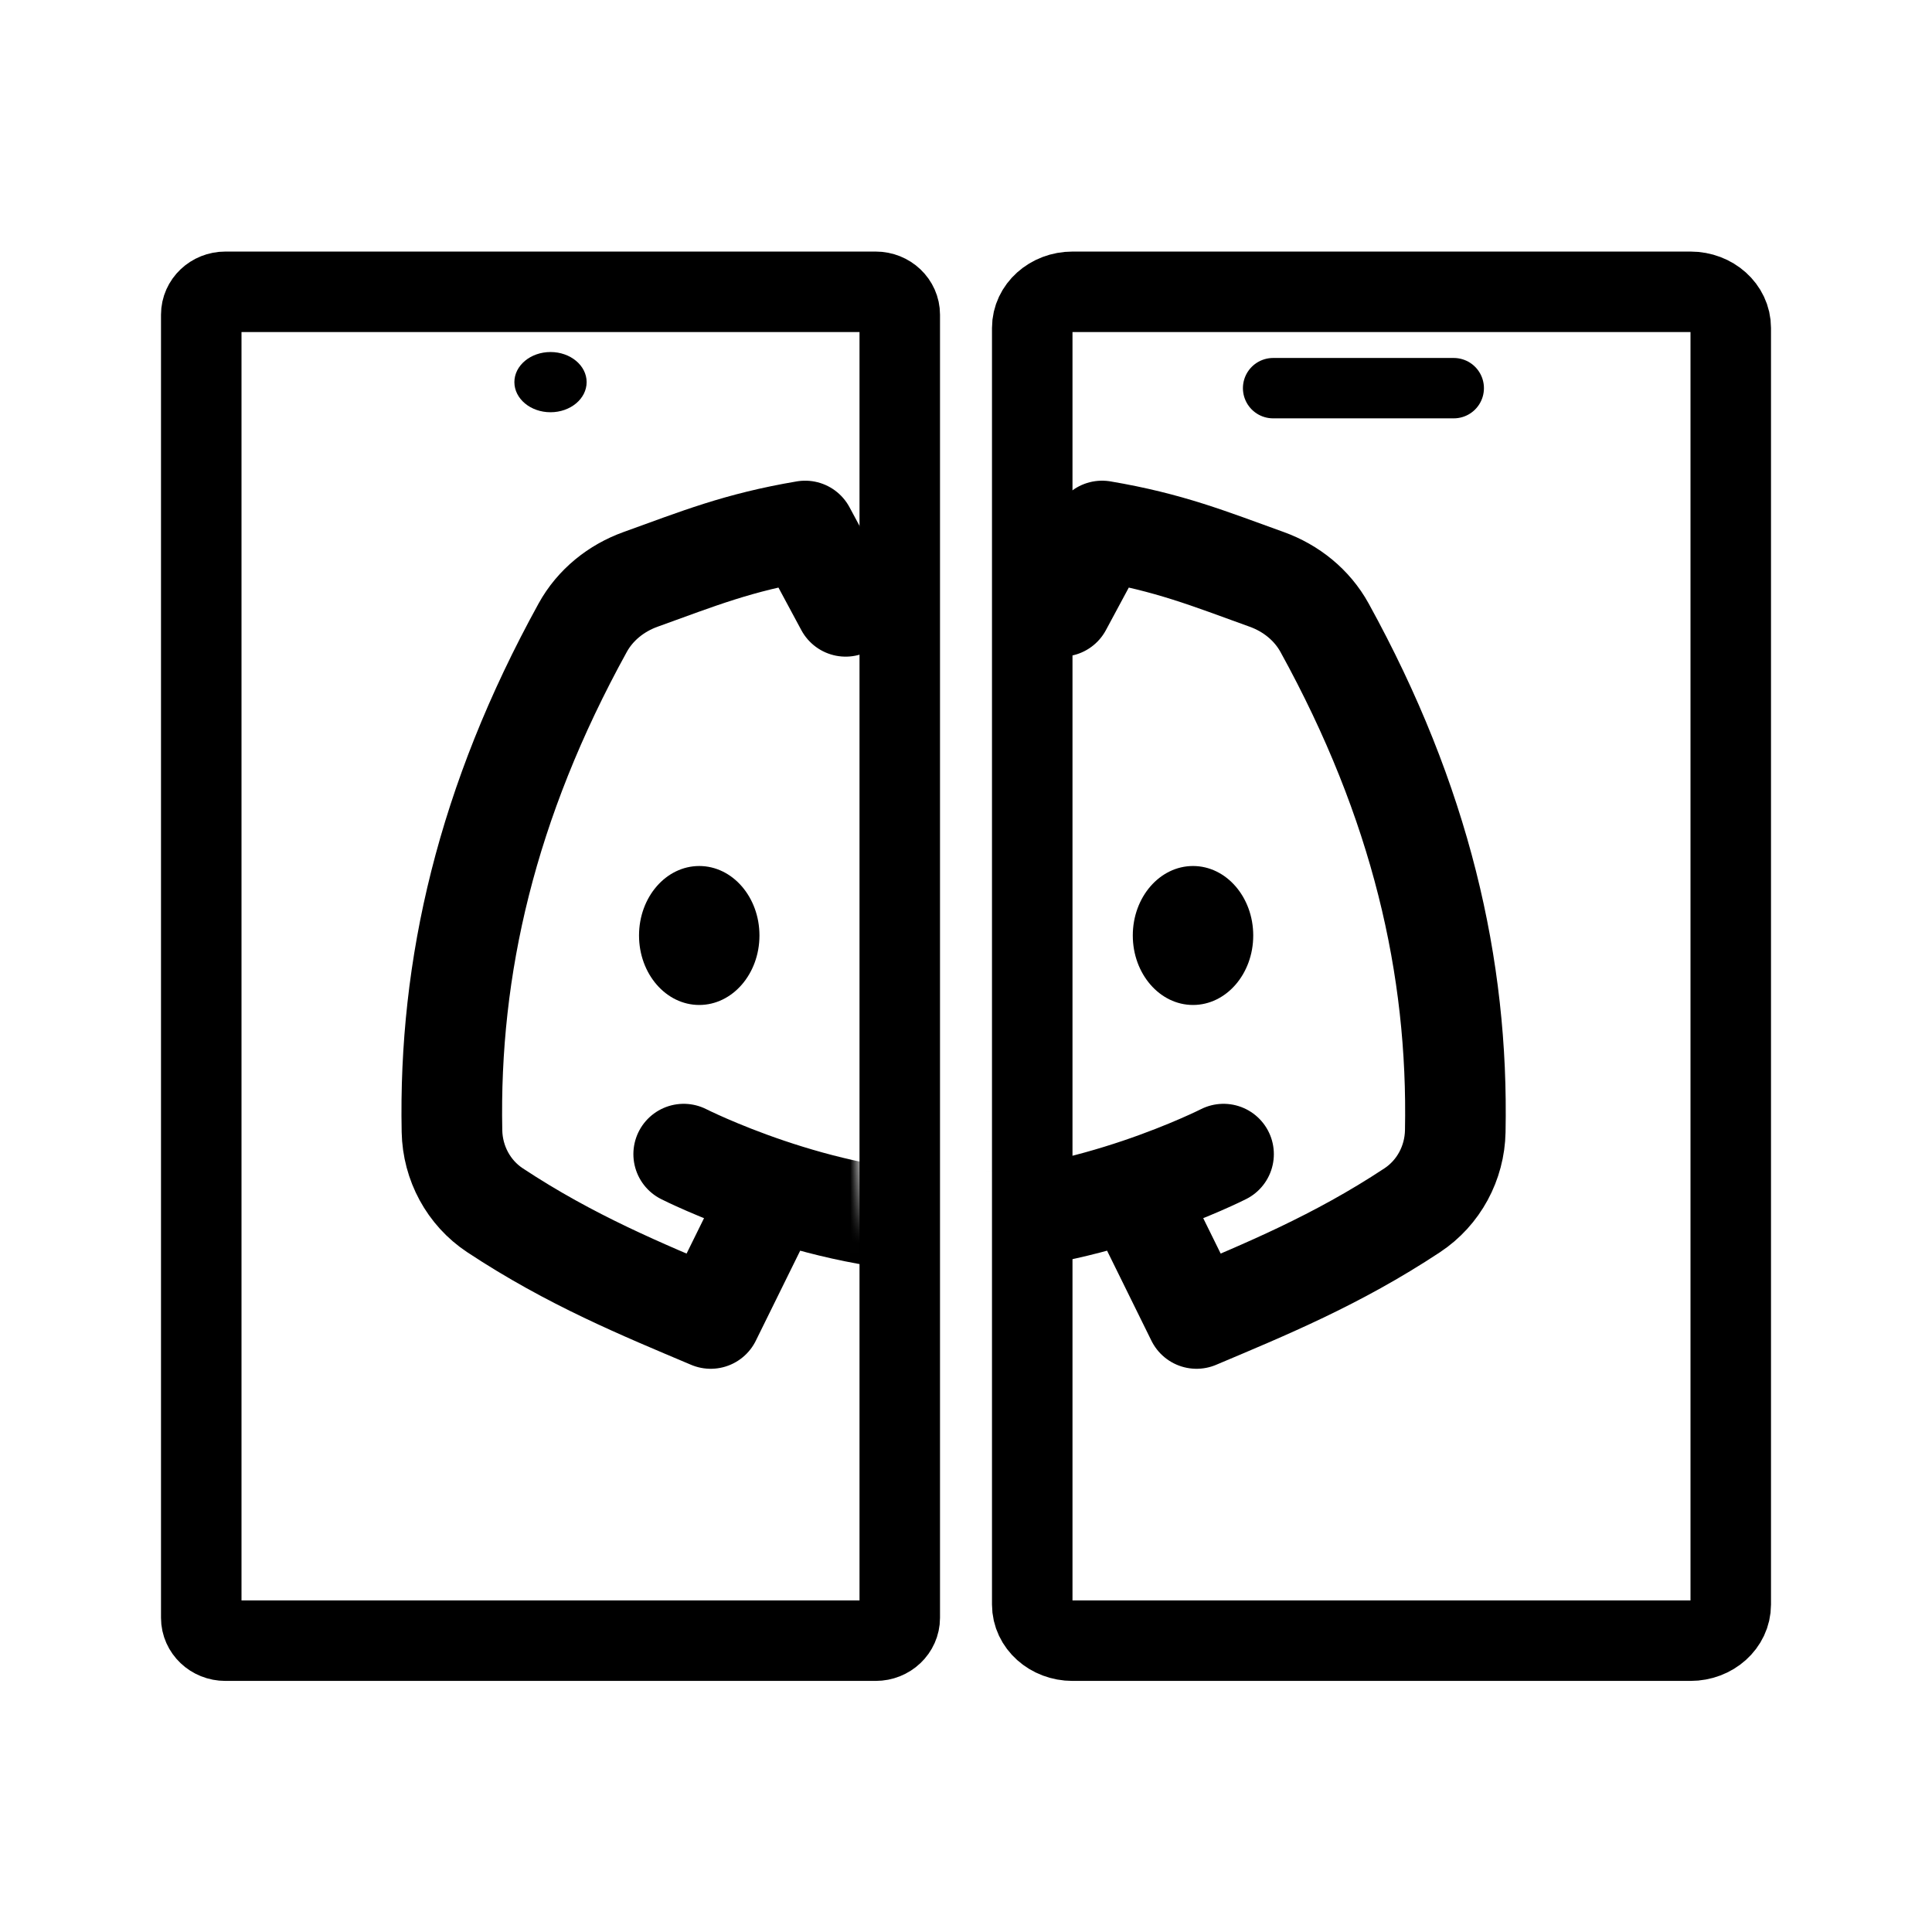 <svg width="192" height="192" viewBox="0 0 192 192" fill="none" xmlns="http://www.w3.org/2000/svg"><path d="M167.995 29h-61.408c-2.211 0-4.004 1.608-4.004 3.59v126.867c0 1.983 1.793 3.59 4.004 3.59h61.408c2.212 0 4.005-1.607 4.005-3.59V32.591c0-1.983-1.793-3.591-4.005-3.591ZM87.024 29h-64.63C21.072 29 20 30.017 20 31.272v129.504c0 1.254 1.072 2.271 2.394 2.271h64.63c1.322 0 2.393-1.017 2.393-2.271V31.272c0-1.255-1.071-2.272-2.393-2.272Z" stroke="#000" stroke-width="8"/><path d="M54.709 40.968c1.983 0 3.59-1.34 3.59-2.992s-1.607-2.992-3.59-2.992c-1.983 0-3.59 1.34-3.59 2.992 0 1.653 1.607 2.992 3.59 2.992Z" fill="#000"/><path d="M126.52 38.575h17.952" stroke="#000" stroke-width="6" stroke-linecap="round"/><mask id="a" style="mask-type:luminance" maskUnits="userSpaceOnUse" x="39" y="46" width="112" height="92"><path d="M39 46.786v90.225h111.54V46.786H39Zm49.507 1.424c.323 0 .68.282.824.846.253.445.395 1.079.468 1.349l.129.486c.322-.083.645-.161.974-.152.017 0 .028.005.037.014.368.01.762.384.832 1.122l.048.468a7.186 7.186 0 0 0-.037-.547c-.065-.56.2-.86.482-.86.248 0 .51.234.569.729.03.25.04.502.048.755.005.15.01.302.012.453.136-.242.326-.374.504-.386.072-.004.141.011.203.043-.037-.325-.082-.648-.117-.973-.058-.538.182-.839.447-.86a.398.398 0 0 1 .181.03v-.012c-.003-.536.283-.804.56-.804.228 0 .448.18.5.54.109-.208.238-.355.376-.37a.32.32 0 0 1 .044 0c.202.012.386.245.423.718.007.09.02.176.021.265.004.163-.01.327-.007.49.001.126.012.251.016.377l.023-.884h.003c.014-.497.252-.754.5-.776.28-.025.57.252.555.816l-.04 1.459c.022-.005.043-.018.065-.019.209-.01.435.15.545.472v-.542c0-.496.232-.75.478-.783l.02-.166c-.335-.07-.457-.16-.002-.262l.007-.002c0-.077.008-.132.053-.1.027.019.041.047.048.079l1.356-.302c0 .006.003.012.004.019-.004-.104-.011-.207-.016-.311.02-.06.033-.124.043-.192-.02-.112-.096-.303-.011-.276l.041.014c.03-.307.066-.612.314-.701.16-.058.299-.088.418-.096.794-.05.741.888.759 1.386a.566.566 0 0 1 .461.32c-.006-.172-.009-.345-.016-.518-.028-.75.333-1.139.706-1.15.374-.012.762.352.788 1.103.107 2.987.179 5.974.224 8.962.031 3.317.001 6.635-.083 9.951l-.028.95c-.014.462-.021.924-.046 1.386-.006.105.066.27-.027.315a38.62 38.62 0 0 1-.659.318 496.37 496.37 0 0 0-.044 8.967c.01 3.022-.011 6.046.198 9.063.05.72.118 1.436.177 2.155.442 4.66.794 9.327 1.134 13.995.154 2.231.356 4.458.433 6.693.047 1.34.035 1.504.033 2.835-.008.375-.024.748-.033 1.123.159.929.311 1.859.454 2.791.22 1.557.389 3.119.647 4.67.099.592.194 1.186.286 1.78.134.855-.301 1.279-.738 1.214-.291.158-.673.05-.911-.371-.001.099-.006.198-.007.297.002.757-.03 1.514-.01 2.272l.012.236c.042.94-.53 1.317-.979 1.098.007.261.013.521.013.782.001.205.172.539-.015.614a7.738 7.738 0 0 1-.581.208c-.081 3.317-3.398 3.557-4.14.272a6.952 6.952 0 0 1-1.189-.599c-.26-.161-.419-.433-.55-.727-3.09.374-2.853.416-3.297-1.423l-.127-.582c-.376.054-.755.091-1.135.121-.691 1.23-2.237 1.31-3.22-.091.004 1.242-1.292 1.355-1.484-.04-.008-.053-.014-.107-.021-.161-.38.067-.814-.261-.896-1.031-.081-.758-.041-.362-.118-1.188-.187-1.952-.389-3.905-.585-5.857-.195-1.959-.379-3.918-.488-5.882a879.108 879.108 0 0 1-.169-3.803 63.727 63.727 0 0 0-.172-2.537c-.07-.776.296-1.186.684-1.192l-.03-.451c-.1-1.995-.215-3.989-.237-5.986-.007-2.019.024-4.037.014-6.055-.029-1.785-.08-3.57-.058-5.355.035-2.39.124-4.778.276-7.163.204-3.253.42-6.506.546-9.764.079-1.893.14-3.788.173-5.683a2.71 2.71 0 0 1-.36-.797c-.12-.491.042-.946.206-1.402.159-.436.144-.897.14-1.354-.092-1.312-.19-2.623-.232-3.939-.059-1.721.001-3.445.106-5.163.057-.813.028-.42.085-1.17.027-.361.137-.629.283-.806.025-.767.058-1.535.1-2.302.017-.263.033-.523.052-.786.01-.145.044-1.537.42-1.489.359.046.61.104.787.178.113-.27.322-.406.547-.406Zm9.78 3.317v.002c.009.001.018 0 .029.002-.01 0-.02-.002-.03-.004Zm1.407.08c-.004.013-.008.027-.01.041h.012l-.002-.042Zm-.015.062a15.067 15.067 0 0 0-.117 1.351c.062.027.126.053.194.085a.27.27 0 0 1 .034.02c-.033-.484-.066-.969-.094-1.453-.006 0-.01-.003-.017-.003ZM97.7 53.787l-.002.019c-.01.114.006.23.014.346l-.012-.365Zm-2.374 7.878c0 .03-.003.06-.003.089a.465.465 0 0 1 .037-.052c-.01-.013-.023-.024-.034-.037Zm.403 3.936-.242.019c.001.22-.015.43-.097.566-.1.166-.223.39-.415.406-.72.064-.776-.324-.992-.776-.024-.05-.035-.07-.053-.11-.158.176-.39.253-.662.234-.002.183-.005.362-.013.529-.015.276-.059.55-.088.825-.055.196-.017.452-.166.589-.198.181-.439.379-.696.46-.212.184-.491.294-.725.454-.316-.19-.68-.311-.945-.568-.248-.24-.618-1.27-.716-1.566-.093-.28-.153-.566-.226-.849-.021 1.044-.047 2.088-.069 3.132-.002.062-.02.815-.06.917-.34.881-.638.826-1.61.014-.08-.067-.112-.166-.13-.274a270.558 270.558 0 0 1-.128 3.79c-.128 3.268-.345 6.532-.549 9.796-.15 2.36-.239 4.723-.274 7.088-.022 1.77.03 3.541.058 5.311.01 2.024-.02 4.047-.014 6.07.023 1.974.139 3.946.237 5.918.09 1.423.187 2.847.284 4.27.194-.693.489-1.318.942-1.423.218-.052.414-.09.599-.127.04-.218.088-.407.147-.547.217-.512.328-1.281.857-1.428.9-.251 1.513-.368 1.959-.365.978.009 1.136.603 1.686 1.636.278 1.123.475 2.264.656 3.409 3.272-1.744 3.223-.316 3.387 2.055.297.005.597 0 .898-.005.834-.355 1.752-.549 2.652-.706l-.09-.37c-.1-.432-.335-1.485-.417-1.975-.031-.182-.046-.365-.07-.547-.092-.745.217-1.114.582-1.113a.708.708 0 0 1 .457.197c-.053-.699.283-1.112.667-1.111a.609.609 0 0 1 .361.129c-.07-.954-.143-1.908-.209-2.861-.341-4.663-.692-9.327-1.134-13.981-.06-.733-.129-1.466-.18-2.2-.209-3.043-.191-6.092-.201-9.14-.009-3.27-.003-6.54.056-9.811.015-.76.032-1.52.051-2.28-.043-.31-.094-.618-.129-.93-.333.183-.665.422-.998.307-.378-.131-.426-.694-.568-1.073-.1-.26-.245-1.021-.355-1.648-.02.075-.043.149-.06.224-.221.004-.45.047-.675.077l.002.162v.005a.408.408 0 0 1 0 .177v.091c-.003.177.164.51-.012.531a2.476 2.476 0 0 1-1.01-.077h-.003c-.16.03-.321.045-.48.044-.107 0-.069-.147-.03-.292l-.013-.01c-.202-.148-.066-.486-.049-.755-.236.605-.913.503-.976-.385l-.01-.129Zm4.059 2.144c-.133.067-.18.13-.039.199l.039-.2Z" fill="#fff"/></mask><g mask="url(#a)"><path d="m75.993 120.14-5.365 10.888c-6.834-2.889-13.91-5.78-21.434-10.753-2.623-1.734-4.214-4.68-4.277-7.858-.327-16.307 3.443-32.702 12.99-50.035 1.249-2.269 3.33-3.932 5.745-4.802 5.759-2.074 9.669-3.677 16.364-4.81l4.024 7.486s4.024-1.361 10.73-1.361 10.73 1.36 10.73 1.36l4.023-7.485c6.696 1.133 10.607 2.736 16.365 4.81 2.414.87 4.496 2.533 5.745 4.802 9.547 17.333 13.317 33.728 12.991 50.035-.064 3.178-1.655 6.124-4.278 7.858-7.524 4.973-14.6 7.864-21.434 10.753l-5.364-10.888m-45.603-5.444s13.413 6.805 26.825 6.805c13.412 0 26.824-6.805 26.824-6.805" stroke="#000" stroke-width="10" stroke-linecap="round" stroke-linejoin="round"/></g><path d="M69.49 99.873c3.305 0 5.984-3.091 5.984-6.905 0-3.813-2.68-6.905-5.984-6.905-3.305 0-5.984 3.092-5.984 6.905 0 3.814 2.679 6.905 5.984 6.905ZM118.561 99.873c3.304 0 5.984-3.091 5.984-6.905 0-3.813-2.68-6.905-5.984-6.905-3.305 0-5.985 3.092-5.985 6.905 0 3.814 2.68 6.905 5.985 6.905Z" fill="#000"/></svg>